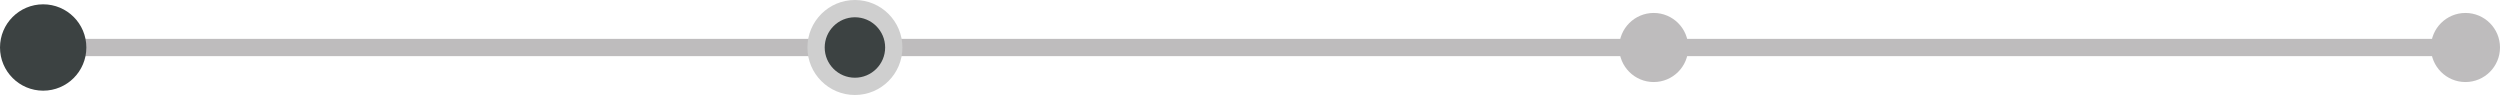 <svg width="579" height="22" viewBox="0 0 579 22" fill="none" xmlns="http://www.w3.org/2000/svg">
<path d="M12 11L571 11" stroke="#BEBCBD" stroke-width="4" stroke-linecap="round"/>
<circle cx="10" cy="11" r="10" fill="#3C4242"/>
<circle cx="198" cy="11" r="11" fill="#CFCFCF"/>
<circle cx="198" cy="11" r="7" fill="#3C4242"/>
<circle cx="383" cy="11" r="8" fill="#BEBCBD"/>
<circle cx="571" cy="11" r="8" fill="#BEBCBD"/>
</svg>
